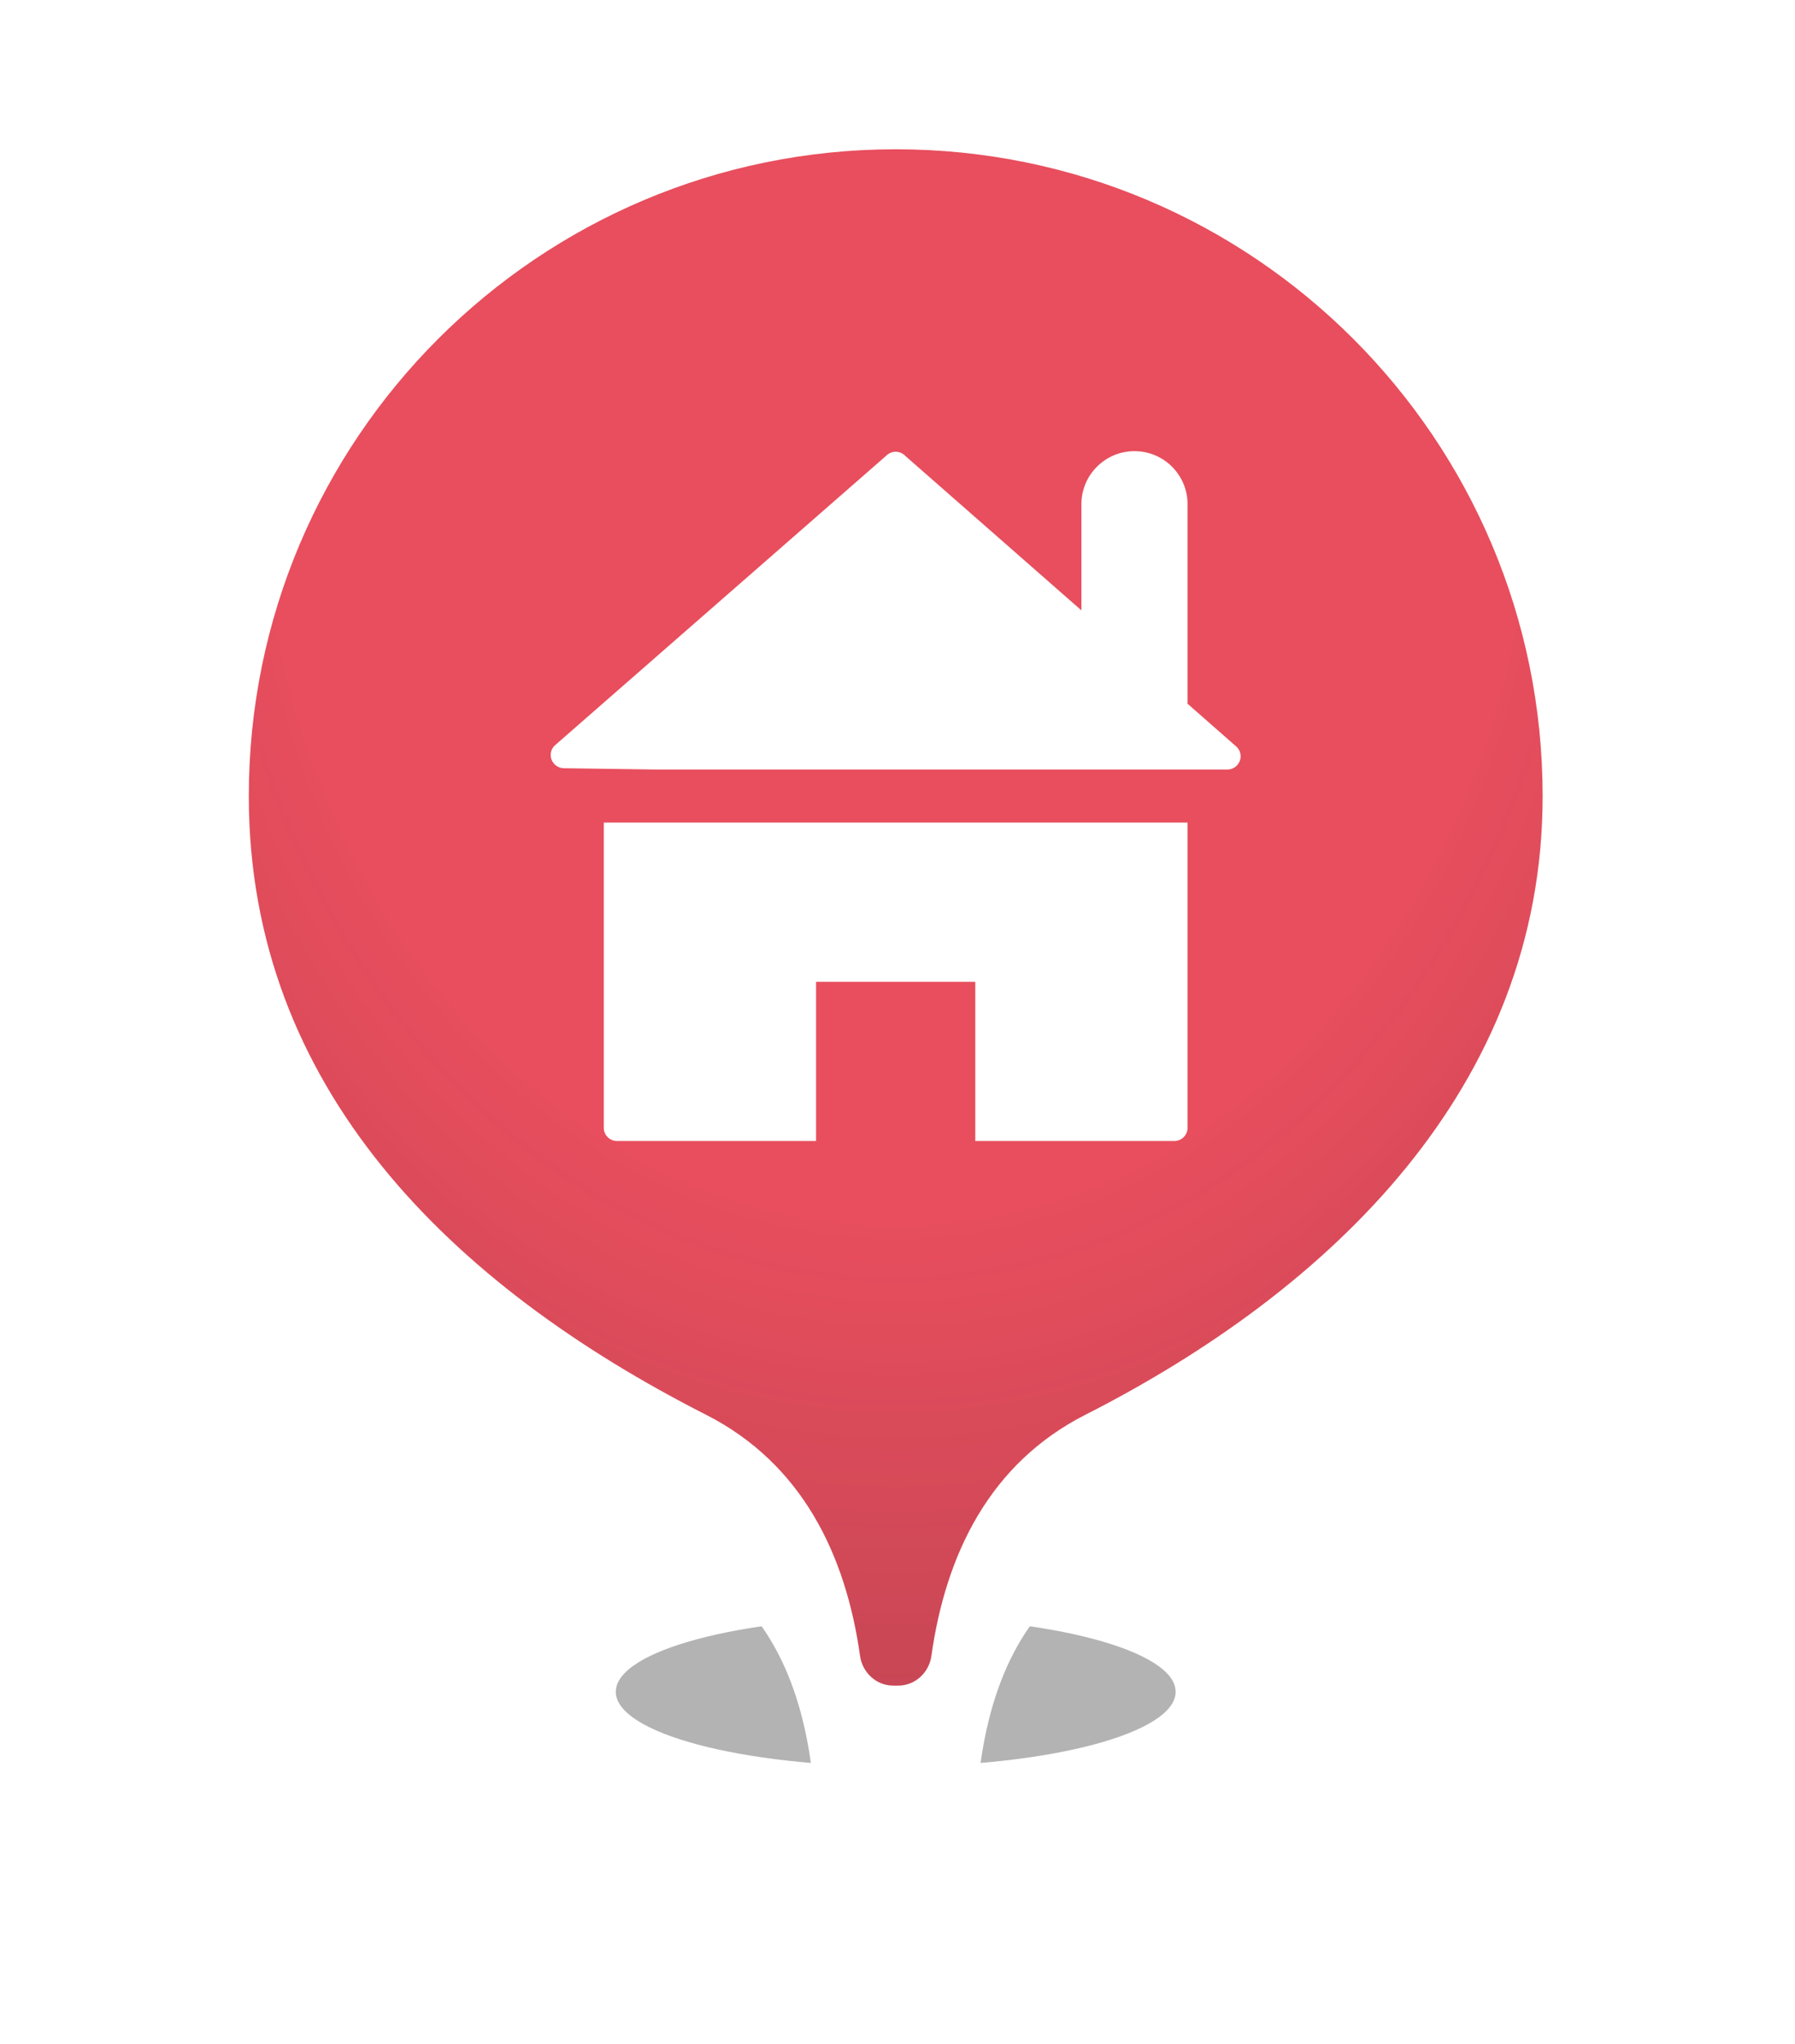<svg width="101" height="115" viewBox="0 0 101 115" fill="none" xmlns="http://www.w3.org/2000/svg">
<g filter="url(#filter0_f_38_1816)">
<path d="M66.15 95.2C66.15 97.52 59.098 99.4 50.4 99.4C41.701 99.4 34.65 97.52 34.65 95.2C34.65 92.88 41.701 91 50.4 91C59.098 91 66.15 92.88 66.15 95.2Z" fill="black" fill-opacity="0.3"/>
</g>
<g filter="url(#filter1_d_38_1816)">
<path fill-rule="evenodd" clip-rule="evenodd" d="M11.2 44.8C11.2 23.151 28.751 5.6 50.4 5.6C72.05 5.6 89.6 23.151 89.6 44.8C89.6 62.762 76.488 74.911 62.345 82.105C58.048 84.291 55.908 88.395 55.179 93.573C54.868 95.787 52.991 97.65 50.545 97.65H50.255C47.809 97.65 45.933 95.787 45.621 93.573C44.893 88.395 42.752 84.291 38.456 82.105C23.723 74.612 11.2 62.747 11.2 44.8Z" fill="white"/>
</g>
<path d="M50.4 8.4C30.297 8.4 14 24.697 14 44.8C14 61.188 25.375 72.31 39.725 79.609C45.121 82.354 47.59 87.47 48.394 93.183C48.526 94.12 49.308 94.85 50.255 94.85H50.545C51.492 94.85 52.274 94.12 52.406 93.183C53.21 87.47 55.679 82.354 61.075 79.609C74.856 72.6 86.8 61.188 86.8 44.8C86.8 24.697 70.503 8.4 50.4 8.4Z" fill="#E84E5D"/>
<path d="M50.4 8.4C30.297 8.4 14 24.697 14 44.8C14 61.188 25.375 72.31 39.725 79.609C45.121 82.354 47.59 87.47 48.394 93.183C48.526 94.12 49.308 94.85 50.255 94.85H50.545C51.492 94.85 52.274 94.12 52.406 93.183C53.21 87.47 55.679 82.354 61.075 79.609C74.856 72.6 86.8 61.188 86.8 44.8C86.8 24.697 70.503 8.4 50.4 8.4Z" fill="url(#paint0_radial_38_1816)"/>
<path d="M33.973 63.46C33.973 63.873 34.307 64.207 34.72 64.207H45.917V55.247H54.877V64.207H66.074C66.486 64.207 66.821 63.873 66.821 63.46V46.289H33.973V63.46ZM69.604 42.046L66.821 39.6V28.373C66.821 26.724 65.484 25.387 63.834 25.387C62.185 25.387 60.848 26.724 60.848 28.373V34.347L50.94 25.655C50.658 25.356 50.186 25.341 49.886 25.623L49.853 25.655L31.189 41.972C30.907 42.273 30.922 42.745 31.224 43.027C31.359 43.154 31.538 43.226 31.724 43.229L36.96 43.303H69.057C69.469 43.305 69.805 42.972 69.806 42.559C69.807 42.369 69.735 42.185 69.604 42.046V42.046Z" fill="white"/>
<defs>
<filter id="filter0_f_38_1816" x="23.45" y="79.8" width="53.9" height="30.8" filterUnits="userSpaceOnUse" color-interpolation-filters="sRGB">
<feFlood flood-opacity="0" result="BackgroundImageFix"/>
<feBlend mode="normal" in="SourceGraphic" in2="BackgroundImageFix" result="shape"/>
<feGaussianBlur stdDeviation="5.6" result="effect1_foregroundBlur_38_1816"/>
</filter>
<filter id="filter1_d_38_1816" x="0" y="9.77516e-05" width="100.8" height="114.45" filterUnits="userSpaceOnUse" color-interpolation-filters="sRGB">
<feFlood flood-opacity="0" result="BackgroundImageFix"/>
<feColorMatrix in="SourceAlpha" type="matrix" values="0 0 0 0 0 0 0 0 0 0 0 0 0 0 0 0 0 0 127 0" result="hardAlpha"/>
<feOffset dy="5.6"/>
<feGaussianBlur stdDeviation="5.6"/>
<feComposite in2="hardAlpha" operator="out"/>
<feColorMatrix type="matrix" values="0 0 0 0 0 0 0 0 0 0 0 0 0 0 0 0 0 0 0.12 0"/>
<feBlend mode="normal" in2="BackgroundImageFix" result="effect1_dropShadow_38_1816"/>
<feBlend mode="normal" in="SourceGraphic" in2="effect1_dropShadow_38_1816" result="shape"/>
</filter>
<radialGradient id="paint0_radial_38_1816" cx="0" cy="0" r="1" gradientUnits="userSpaceOnUse" gradientTransform="translate(50.4 25.95) rotate(90) scale(68.9 58.021)">
<stop stop-color="#131A26" stop-opacity="0"/>
<stop offset="0.617" stop-color="#131926" stop-opacity="0"/>
<stop offset="1" stop-color="#131A26" stop-opacity="0.15"/>
</radialGradient>
</defs>
</svg>
